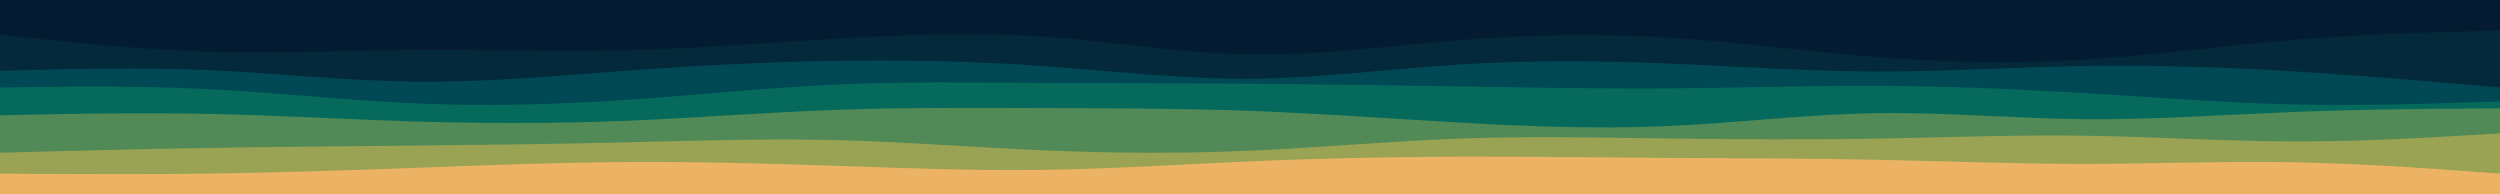 <svg id="visual" viewBox="0 0 1800 140" width="1800" height="140" xmlns="http://www.w3.org/2000/svg" xmlns:xlink="http://www.w3.org/1999/xlink" version="1.1"><rect x="0" y="0" width="1800" height="140" fill="#041C32"></rect><path d="M0 25L25 27.7C50 30.3 100 35.7 150 37.2C200 38.7 250 36.3 300 36C350 35.7 400 37.3 450 36.2C500 35 550 31 600 28C650 25 700 23 750 26.3C800 29.7 850 38.3 900 39.2C950 40 1000 33 1050 29C1100 25 1150 24 1200 27C1250 30 1300 37 1350 41C1400 45 1450 46 1500 43C1550 40 1600 33 1650 28.8C1700 24.7 1750 23.3 1775 22.7L1800 22L1800 141L1775 141C1750 141 1700 141 1650 141C1600 141 1550 141 1500 141C1450 141 1400 141 1350 141C1300 141 1250 141 1200 141C1150 141 1100 141 1050 141C1000 141 950 141 900 141C850 141 800 141 750 141C700 141 650 141 600 141C550 141 500 141 450 141C400 141 350 141 300 141C250 141 200 141 150 141C100 141 50 141 25 141L0 141Z" fill="#04293a"></path><path d="M0 51L25 50.3C50 49.7 100 48.3 150 50.5C200 52.7 250 58.3 300 58.8C350 59.3 400 54.7 450 51C500 47.3 550 44.7 600 43.8C650 43 700 44 750 47.5C800 51 850 57 900 56.7C950 56.3 1000 49.7 1050 46.5C1100 43.3 1150 43.7 1200 45.7C1250 47.7 1300 51.3 1350 51.5C1400 51.7 1450 48.3 1500 47.5C1550 46.7 1600 48.3 1650 51.3C1700 54.3 1750 58.7 1775 60.8L1800 63L1800 141L1775 141C1750 141 1700 141 1650 141C1600 141 1550 141 1500 141C1450 141 1400 141 1350 141C1300 141 1250 141 1200 141C1150 141 1100 141 1050 141C1000 141 950 141 900 141C850 141 800 141 750 141C700 141 650 141 600 141C550 141 500 141 450 141C400 141 350 141 300 141C250 141 200 141 150 141C100 141 50 141 25 141L0 141Z" fill="#004954"></path><path d="M0 63L25 62.7C50 62.3 100 61.7 150 64.2C200 66.7 250 72.3 300 74.5C350 76.7 400 75.3 450 72C500 68.7 550 63.3 600 61C650 58.7 700 59.3 750 59.7C800 60 850 60 900 60.3C950 60.7 1000 61.3 1050 62.2C1100 63 1150 64 1200 63.7C1250 63.3 1300 61.7 1350 61.8C1400 62 1450 64 1500 67C1550 70 1600 74 1650 75.2C1700 76.3 1750 74.7 1775 73.8L1800 73L1800 141L1775 141C1750 141 1700 141 1650 141C1600 141 1550 141 1500 141C1450 141 1400 141 1350 141C1300 141 1250 141 1200 141C1150 141 1100 141 1050 141C1000 141 950 141 900 141C850 141 800 141 750 141C700 141 650 141 600 141C550 141 500 141 450 141C400 141 350 141 300 141C250 141 200 141 150 141C100 141 50 141 25 141L0 141Z" fill="#056a5c"></path><path d="M0 83L25 82.5C50 82 100 81 150 82C200 83 250 86 300 87.5C350 89 400 89 450 87C500 85 550 81 600 79.2C650 77.3 700 77.7 750 77.8C800 78 850 78 900 79.8C950 81.7 1000 85.3 1050 88.2C1100 91 1150 93 1200 90.8C1250 88.7 1300 82.3 1350 81.5C1400 80.7 1450 85.3 1500 85.8C1550 86.3 1600 82.7 1650 80.7C1700 78.7 1750 78.3 1775 78.2L1800 78L1800 141L1775 141C1750 141 1700 141 1650 141C1600 141 1550 141 1500 141C1450 141 1400 141 1350 141C1300 141 1250 141 1200 141C1150 141 1100 141 1050 141C1000 141 950 141 900 141C850 141 800 141 750 141C700 141 650 141 600 141C550 141 500 141 450 141C400 141 350 141 300 141C250 141 200 141 150 141C100 141 50 141 25 141L0 141Z" fill="#518957"></path><path d="M0 110L25 109.3C50 108.7 100 107.3 150 106.5C200 105.7 250 105.3 300 104.8C350 104.3 400 103.7 450 102.5C500 101.3 550 99.7 600 100.8C650 102 700 106 750 108.2C800 110.3 850 110.7 900 108.5C950 106.3 1000 101.7 1050 99.8C1100 98 1150 99 1200 99.7C1250 100.3 1300 100.7 1350 99.8C1400 99 1450 97 1500 97.7C1550 98.3 1600 101.7 1650 101.8C1700 102 1750 99 1775 97.5L1800 96L1800 141L1775 141C1750 141 1700 141 1650 141C1600 141 1550 141 1500 141C1450 141 1400 141 1350 141C1300 141 1250 141 1200 141C1150 141 1100 141 1050 141C1000 141 950 141 900 141C850 141 800 141 750 141C700 141 650 141 600 141C550 141 500 141 450 141C400 141 350 141 300 141C250 141 200 141 150 141C100 141 50 141 25 141L0 141Z" fill="#9aa253"></path><path d="M0 125L25 125.2C50 125.3 100 125.7 150 125C200 124.3 250 122.7 300 120.8C350 119 400 117 450 116.7C500 116.3 550 117.7 600 119.3C650 121 700 123 750 122.3C800 121.7 850 118.3 900 116.2C950 114 1000 113 1050 112.8C1100 112.7 1150 113.3 1200 113.7C1250 114 1300 114 1350 115C1400 116 1450 118 1500 118C1550 118 1600 116 1650 116.8C1700 117.7 1750 121.3 1775 123.2L1800 125L1800 141L1775 141C1750 141 1700 141 1650 141C1600 141 1550 141 1500 141C1450 141 1400 141 1350 141C1300 141 1250 141 1200 141C1150 141 1100 141 1050 141C1000 141 950 141 900 141C850 141 800 141 750 141C700 141 650 141 600 141C550 141 500 141 450 141C400 141 350 141 300 141C250 141 200 141 150 141C100 141 50 141 25 141L0 141Z" fill="#ecb365"></path></svg>
